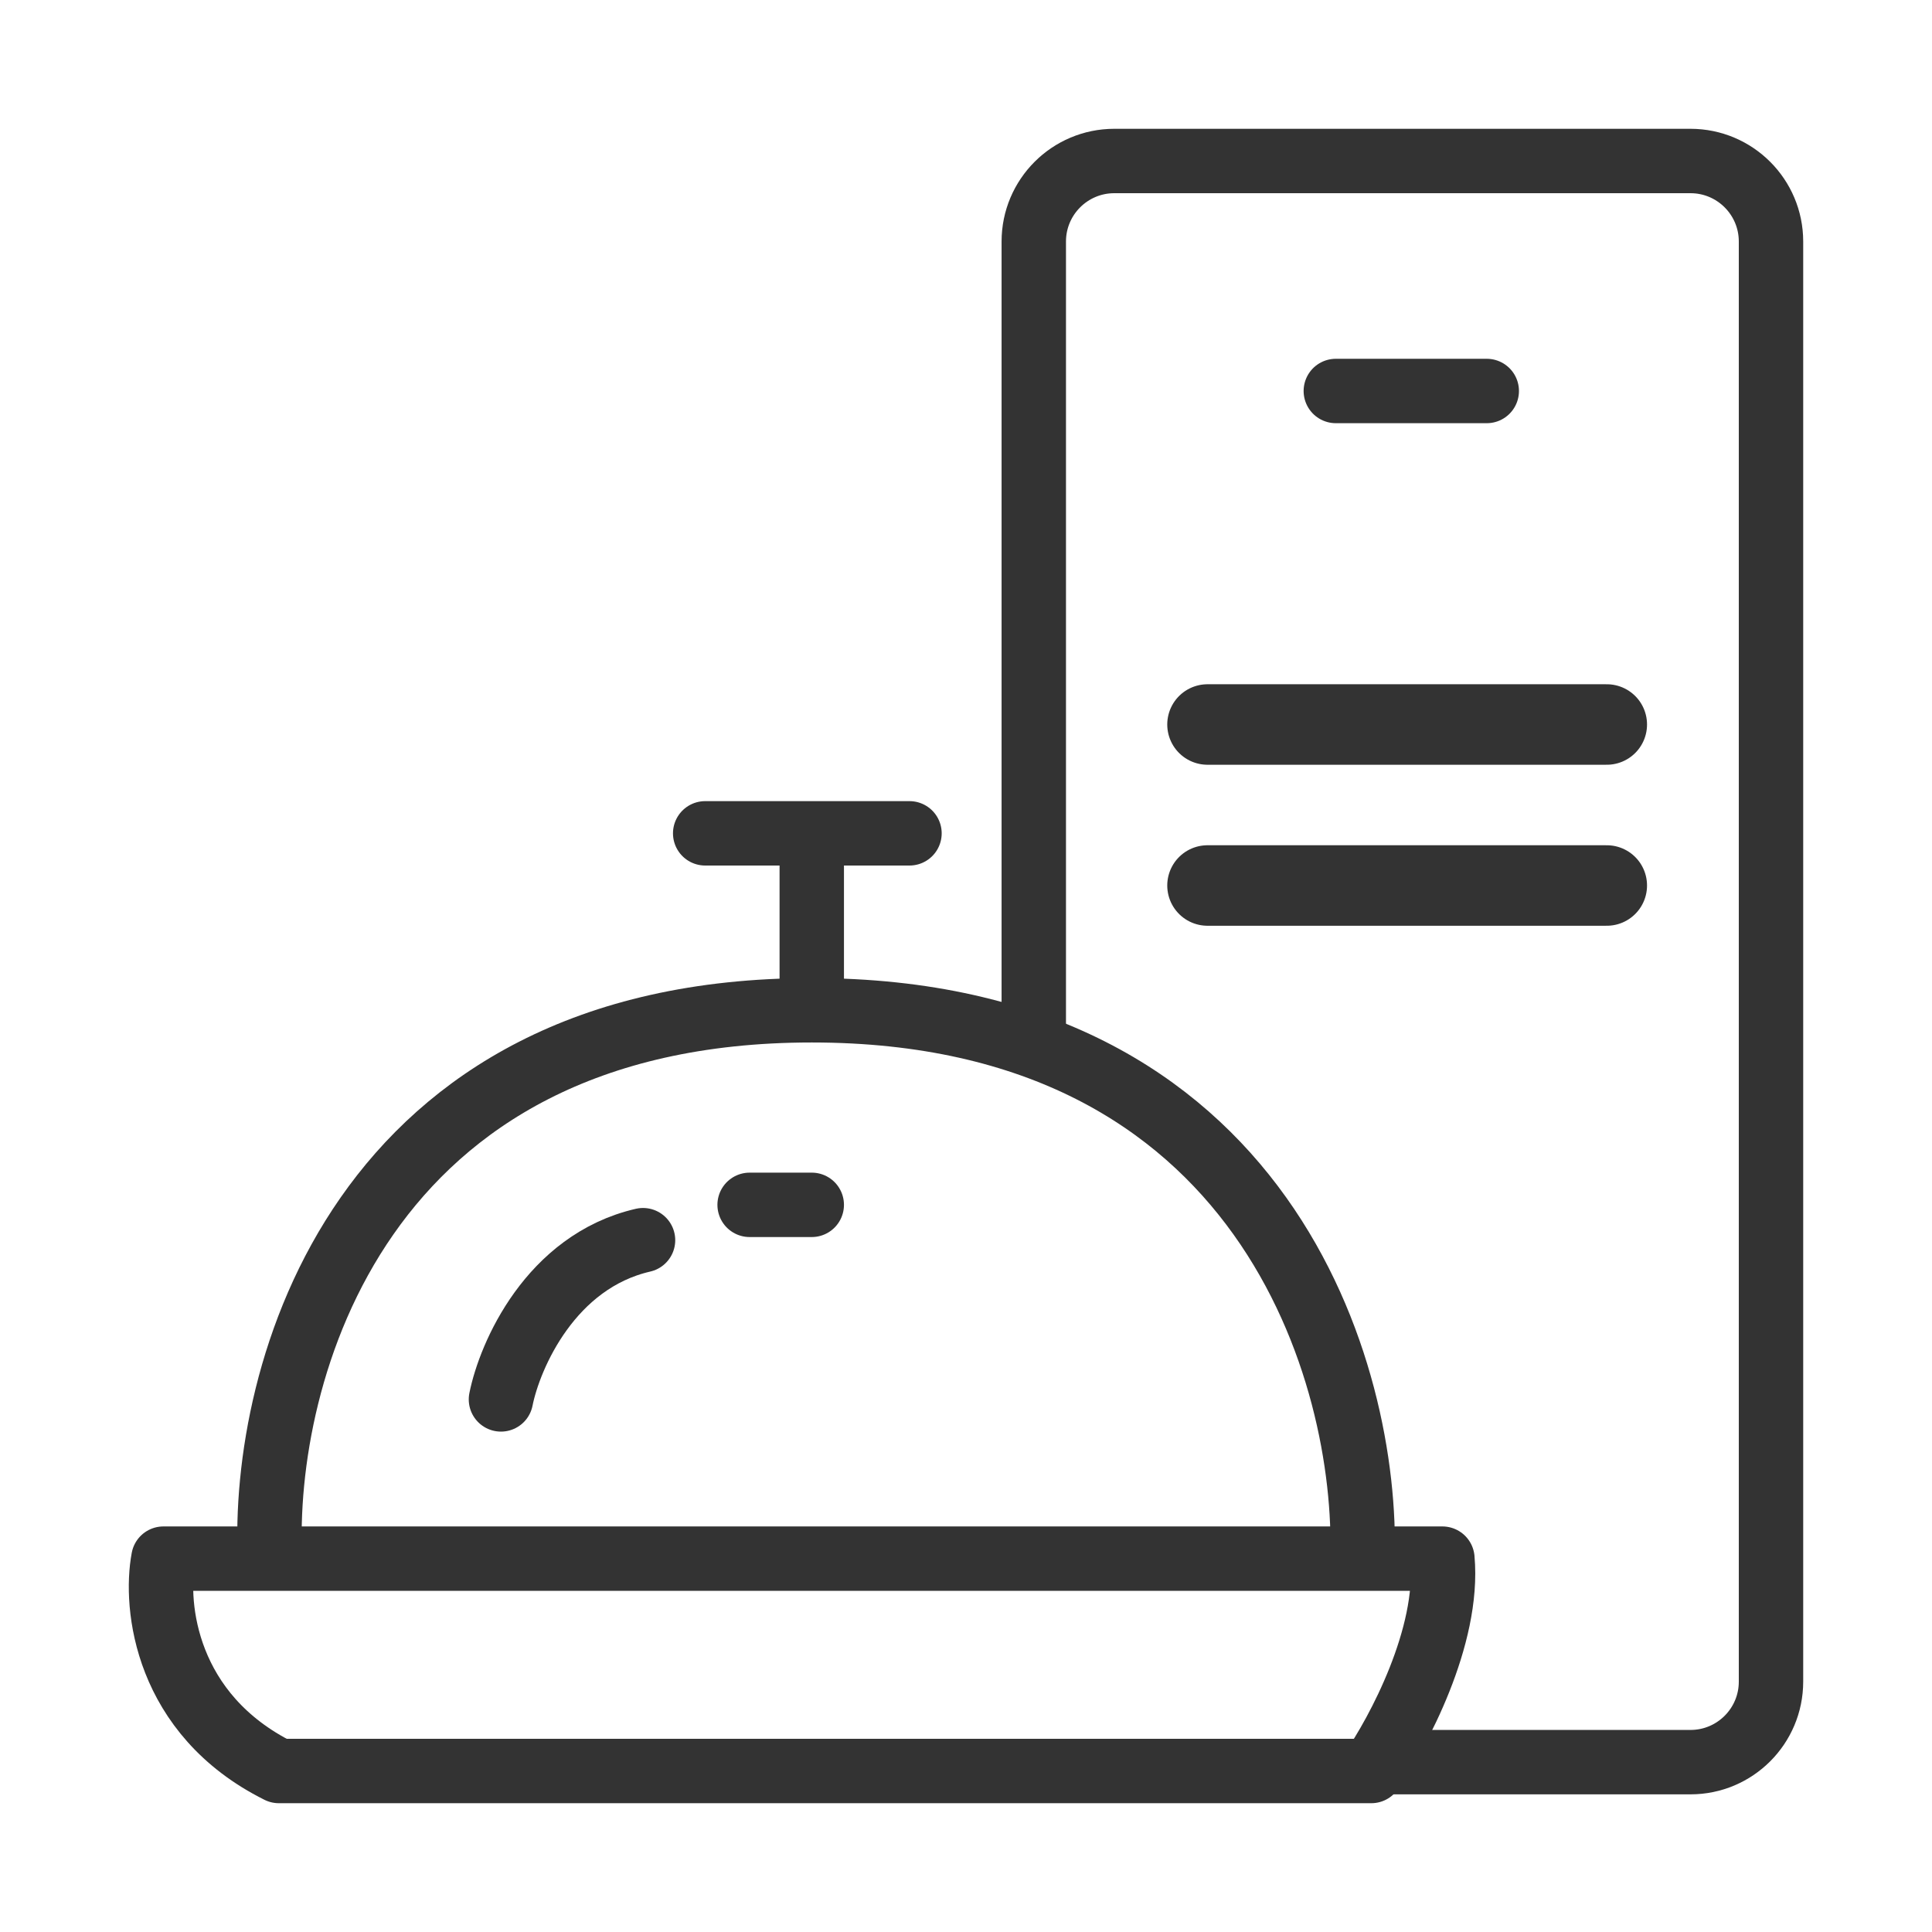 <svg width="24" height="24" viewBox="0 0 24 24" fill="none" xmlns="http://www.w3.org/2000/svg">
<path d="M17.035 22H3.464C2.052 21.296 1.92 19.948 2.03 19.362H17.918C18.006 20.329 17.366 21.523 17.035 22Z" stroke="#333333" stroke-width="0.8" stroke-linejoin="round"/>
<path d="M3.354 19.363C3.244 17.092 4.435 12.55 10.084 12.55C15.733 12.55 16.998 17.092 16.925 19.363" stroke="#333333" stroke-width="0.8"/>
<path d="M6.223 17.384C6.333 16.835 6.841 15.67 7.988 15.406" stroke="#333333" stroke-width="0.8" stroke-linecap="round" stroke-linejoin="round"/>
<path d="M9.312 14.967H10.084" stroke="#333333" stroke-width="0.8" stroke-linecap="round" stroke-linejoin="round"/>
<path d="M10.084 12.44V10.352" stroke="#333333" stroke-width="0.8"/>
<path d="M8.76 10.352H11.298" stroke="#333333" stroke-width="0.8" stroke-linecap="round" stroke-linejoin="round"/>
<path d="M12.842 12.989V3C12.842 2.448 13.29 2 13.842 2H21C21.552 2 22 2.448 22 3V20.89C22 21.442 21.552 21.89 21 21.89H17.145" stroke="#333333" stroke-width="0.8"/>
<path d="M16.594 4.857H18.469" stroke="#333333" stroke-width="0.8" stroke-linecap="round" stroke-linejoin="round"/>
<path d="M15 9H19.96" stroke="#333333" stroke-linecap="round"/>
<path d="M15 11H19.96" stroke="#333333" stroke-linecap="round"/>
</svg>
